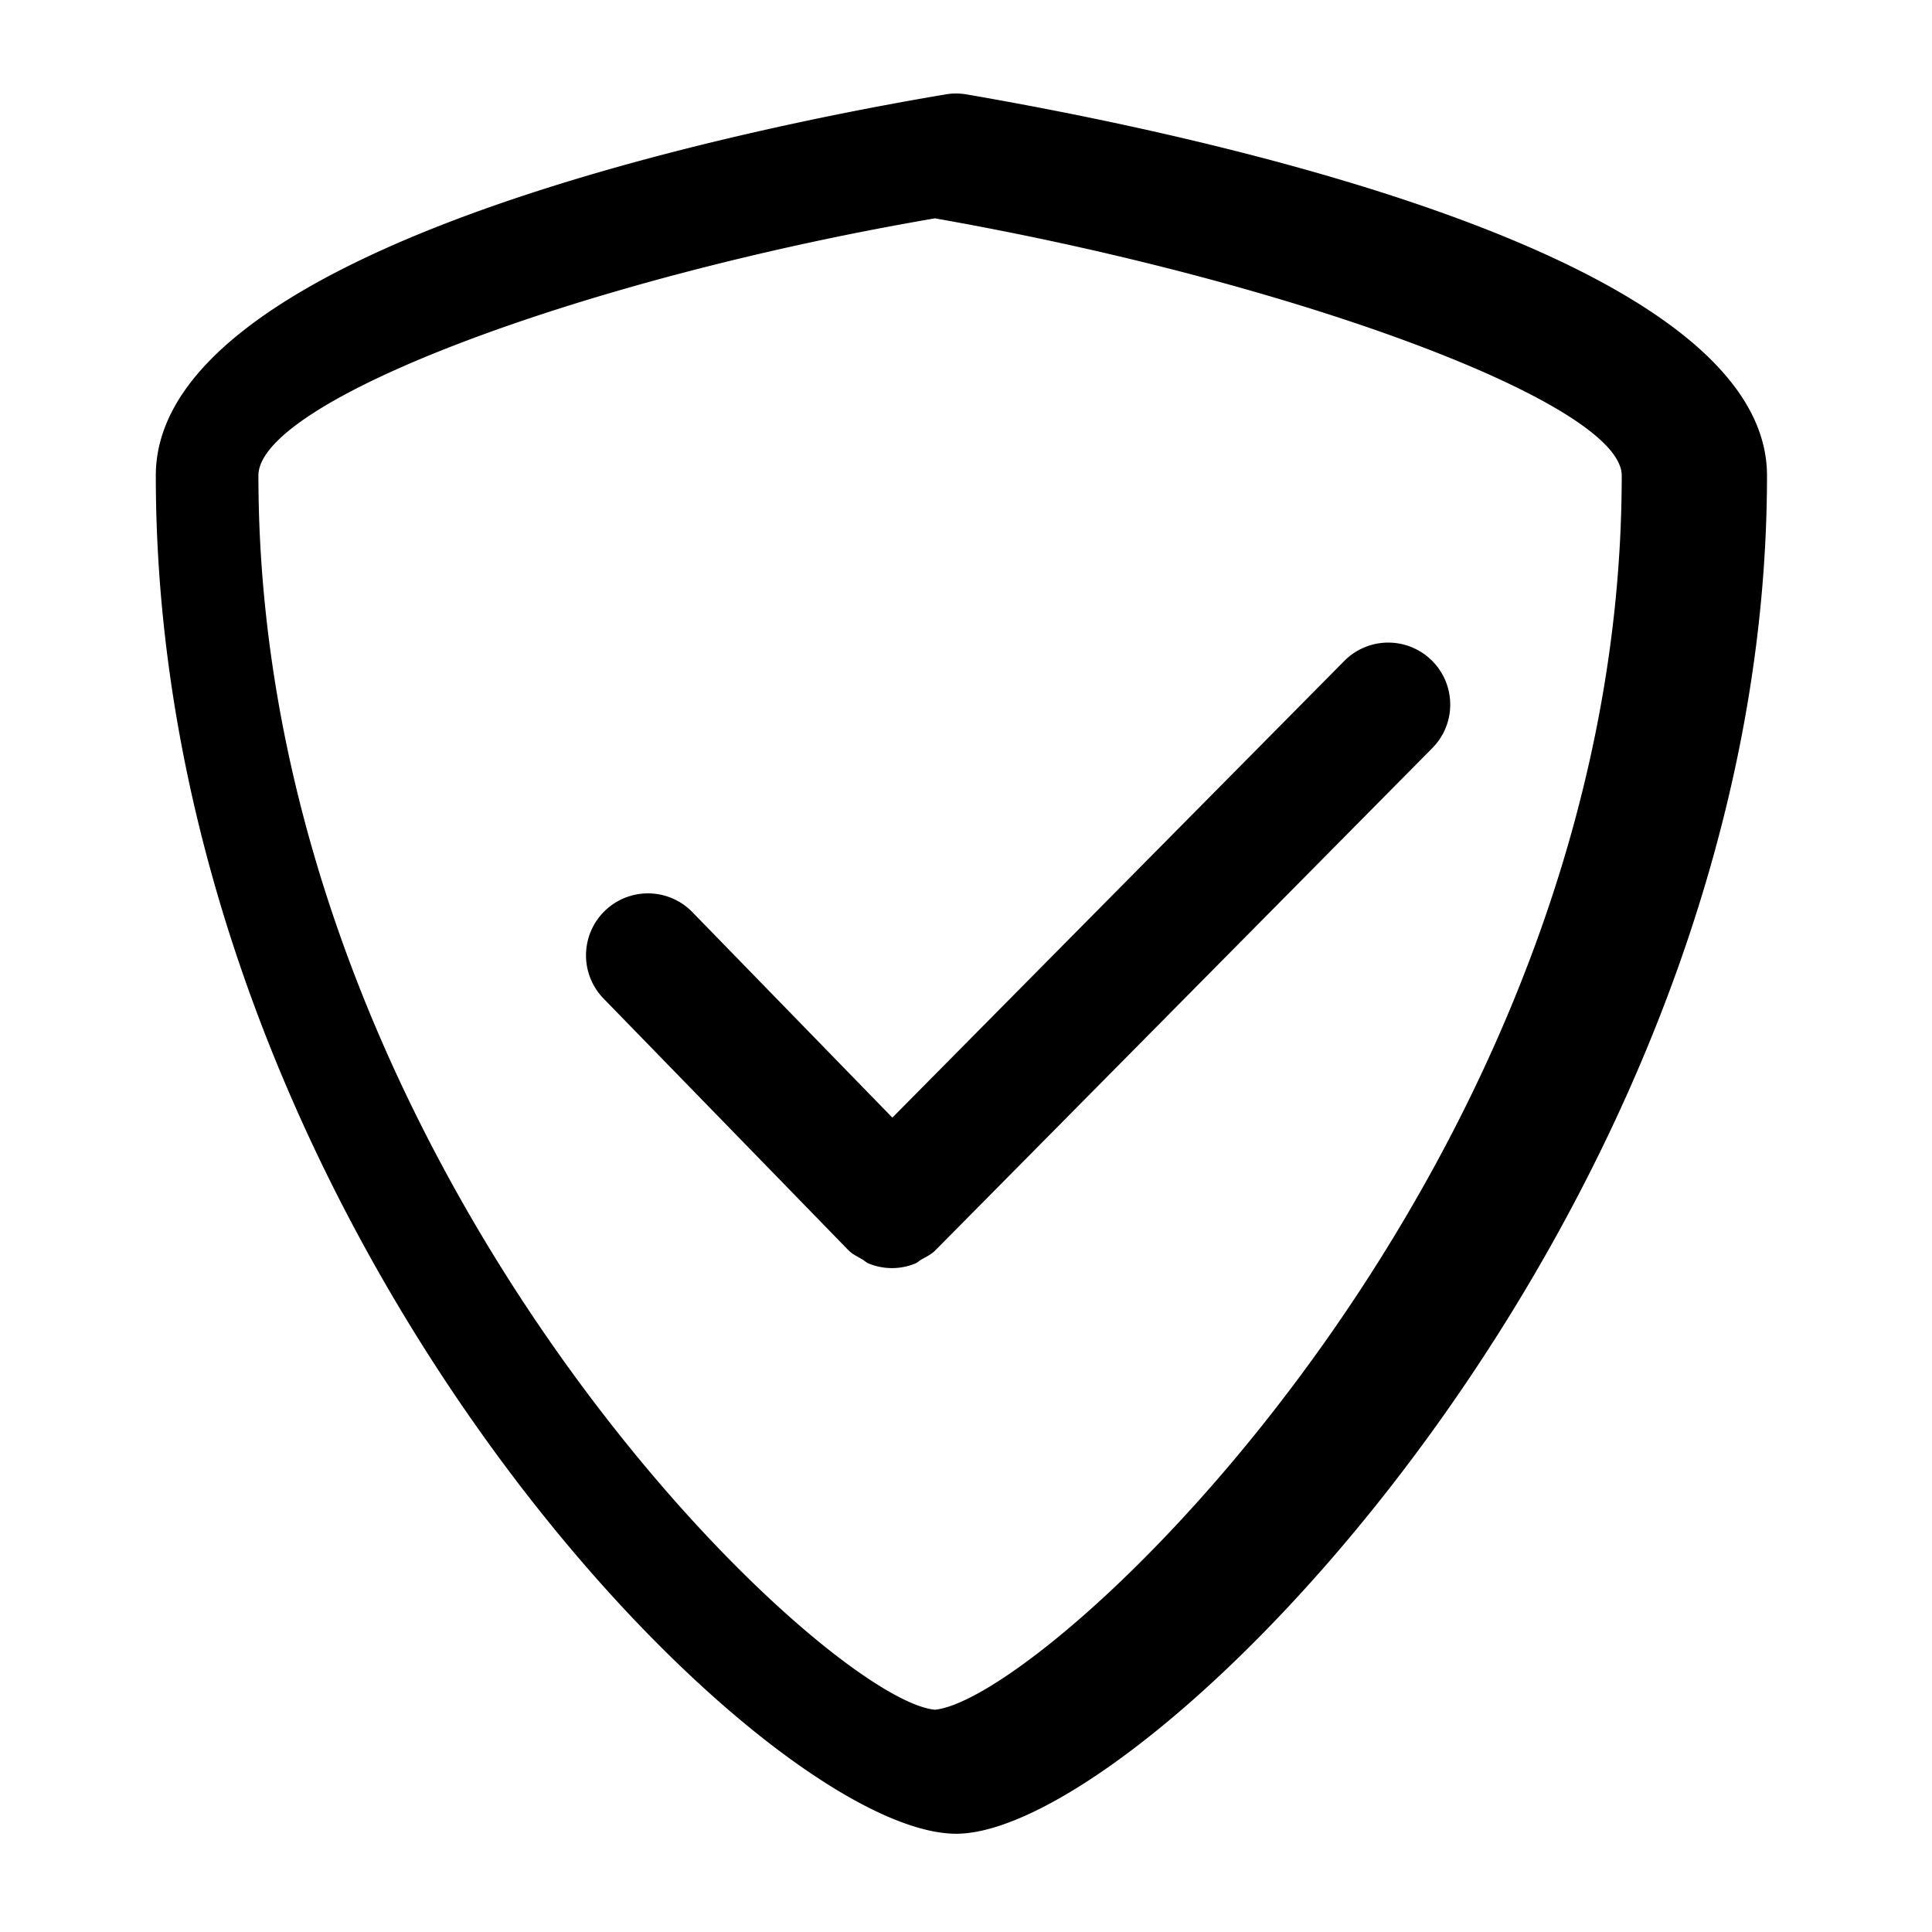 <svg t="1675387265580" class="icon" viewBox="0 0 1024 1024" version="1.1" xmlns="http://www.w3.org/2000/svg" p-id="10704" width="200" height="200"><path d="M501.347 50.011c3.634-0.628 7.366-0.595 11 0.033 127.538 21.966 424.167 85.653 424.2 202.025 0 387.832-327.597 719.855-429.75 719.855C402.845 971.925 82.581 648.043 82.581 252.069 82.581 129.784 403.109 66.494 501.347 50.011z m-5.913 65.734C307.134 148.034 136.968 212.579 136.968 252.053c0 365.518 298.199 648.357 358.532 654.138 61.258-5.979 364.049-289.33 364.049-654.138 0-38.136-172.858-102.714-364.115-136.341z m217.038 234.595a32.801 32.801 0 0 1 46.41-0.264c12.916 12.783 13.048 33.528 0.264 46.443L496.095 662.363c-0.099 0.066-0.198 0.099-0.264 0.198-0.099 0.066-0.132 0.198-0.198 0.264-2.098 2.065-4.658 3.287-7.118 4.658-1.222 0.661-2.213 1.718-3.485 2.23a32.438 32.438 0 0 1-24.692-0.066c-1.255-0.495-2.279-1.569-3.485-2.263-2.477-1.404-5.07-2.643-7.201-4.757-0.066-0.066-0.099-0.198-0.165-0.264l-0.264-0.198-129.338-132.922a32.834 32.834 0 1 1 47.104-45.783l105.984 108.907z" p-id="10705"></path></svg>